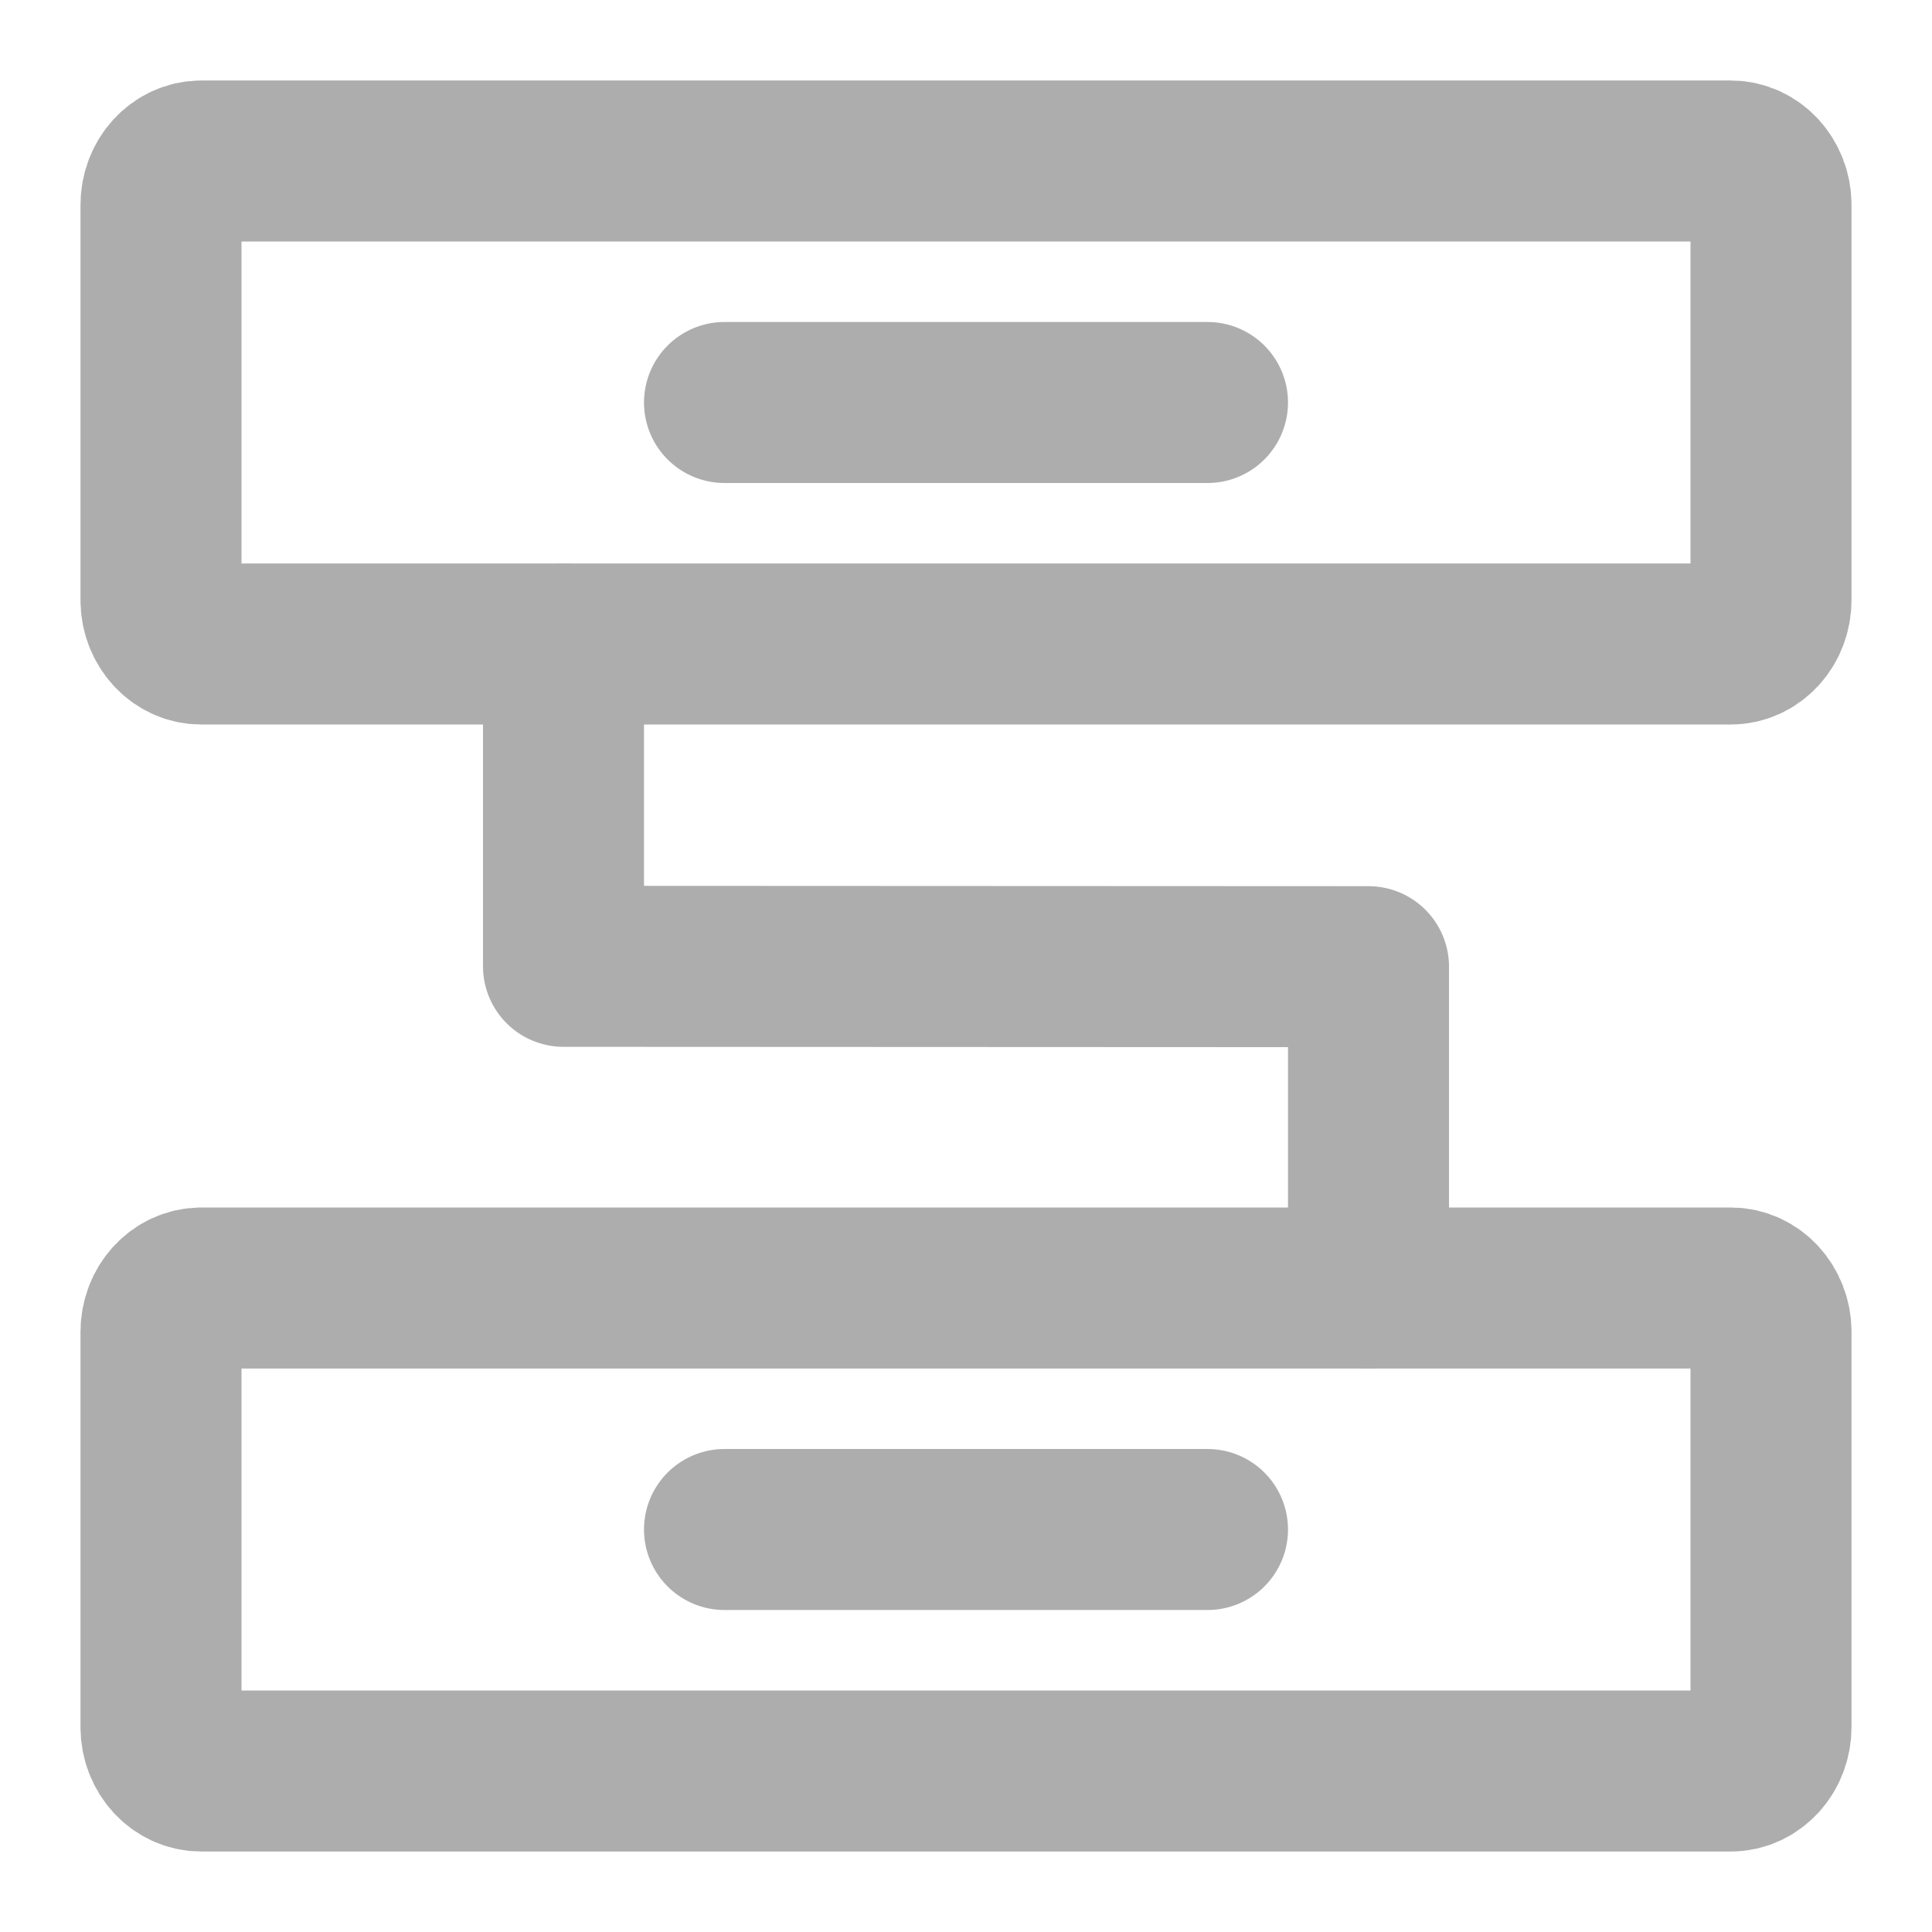 <?xml version="1.0" encoding="UTF-8"?><svg width="28" height="28" viewBox="0 0 48 48" fill="none" xmlns="http://www.w3.org/2000/svg"><path d="M43 4H5C4.448 4 4 4.488 4 5.091V14.909C4 15.512 4.448 16 5 16H43C43.552 16 44 15.512 44 14.909V5.091C44 4.488 43.552 4 43 4Z" fill="none" stroke="#adadad" stroke-width="4" stroke-linejoin="round"/><path d="M43 32H5C4.448 32 4 32.488 4 33.091V42.909C4 43.512 4.448 44 5 44H43C43.552 44 44 43.512 44 42.909V33.091C44 32.488 43.552 32 43 32Z" fill="none" stroke="#adadad" stroke-width="4" stroke-linejoin="round"/><path d="M14 16V24.008L34 24.017V32" stroke="#adadad" stroke-width="4" stroke-linecap="round" stroke-linejoin="round"/><path d="M18 38H30" stroke="#adadad" stroke-width="4" stroke-linecap="round" stroke-linejoin="round"/><path d="M18 10H30" stroke="#adadad" stroke-width="4" stroke-linecap="round" stroke-linejoin="round"/></svg>